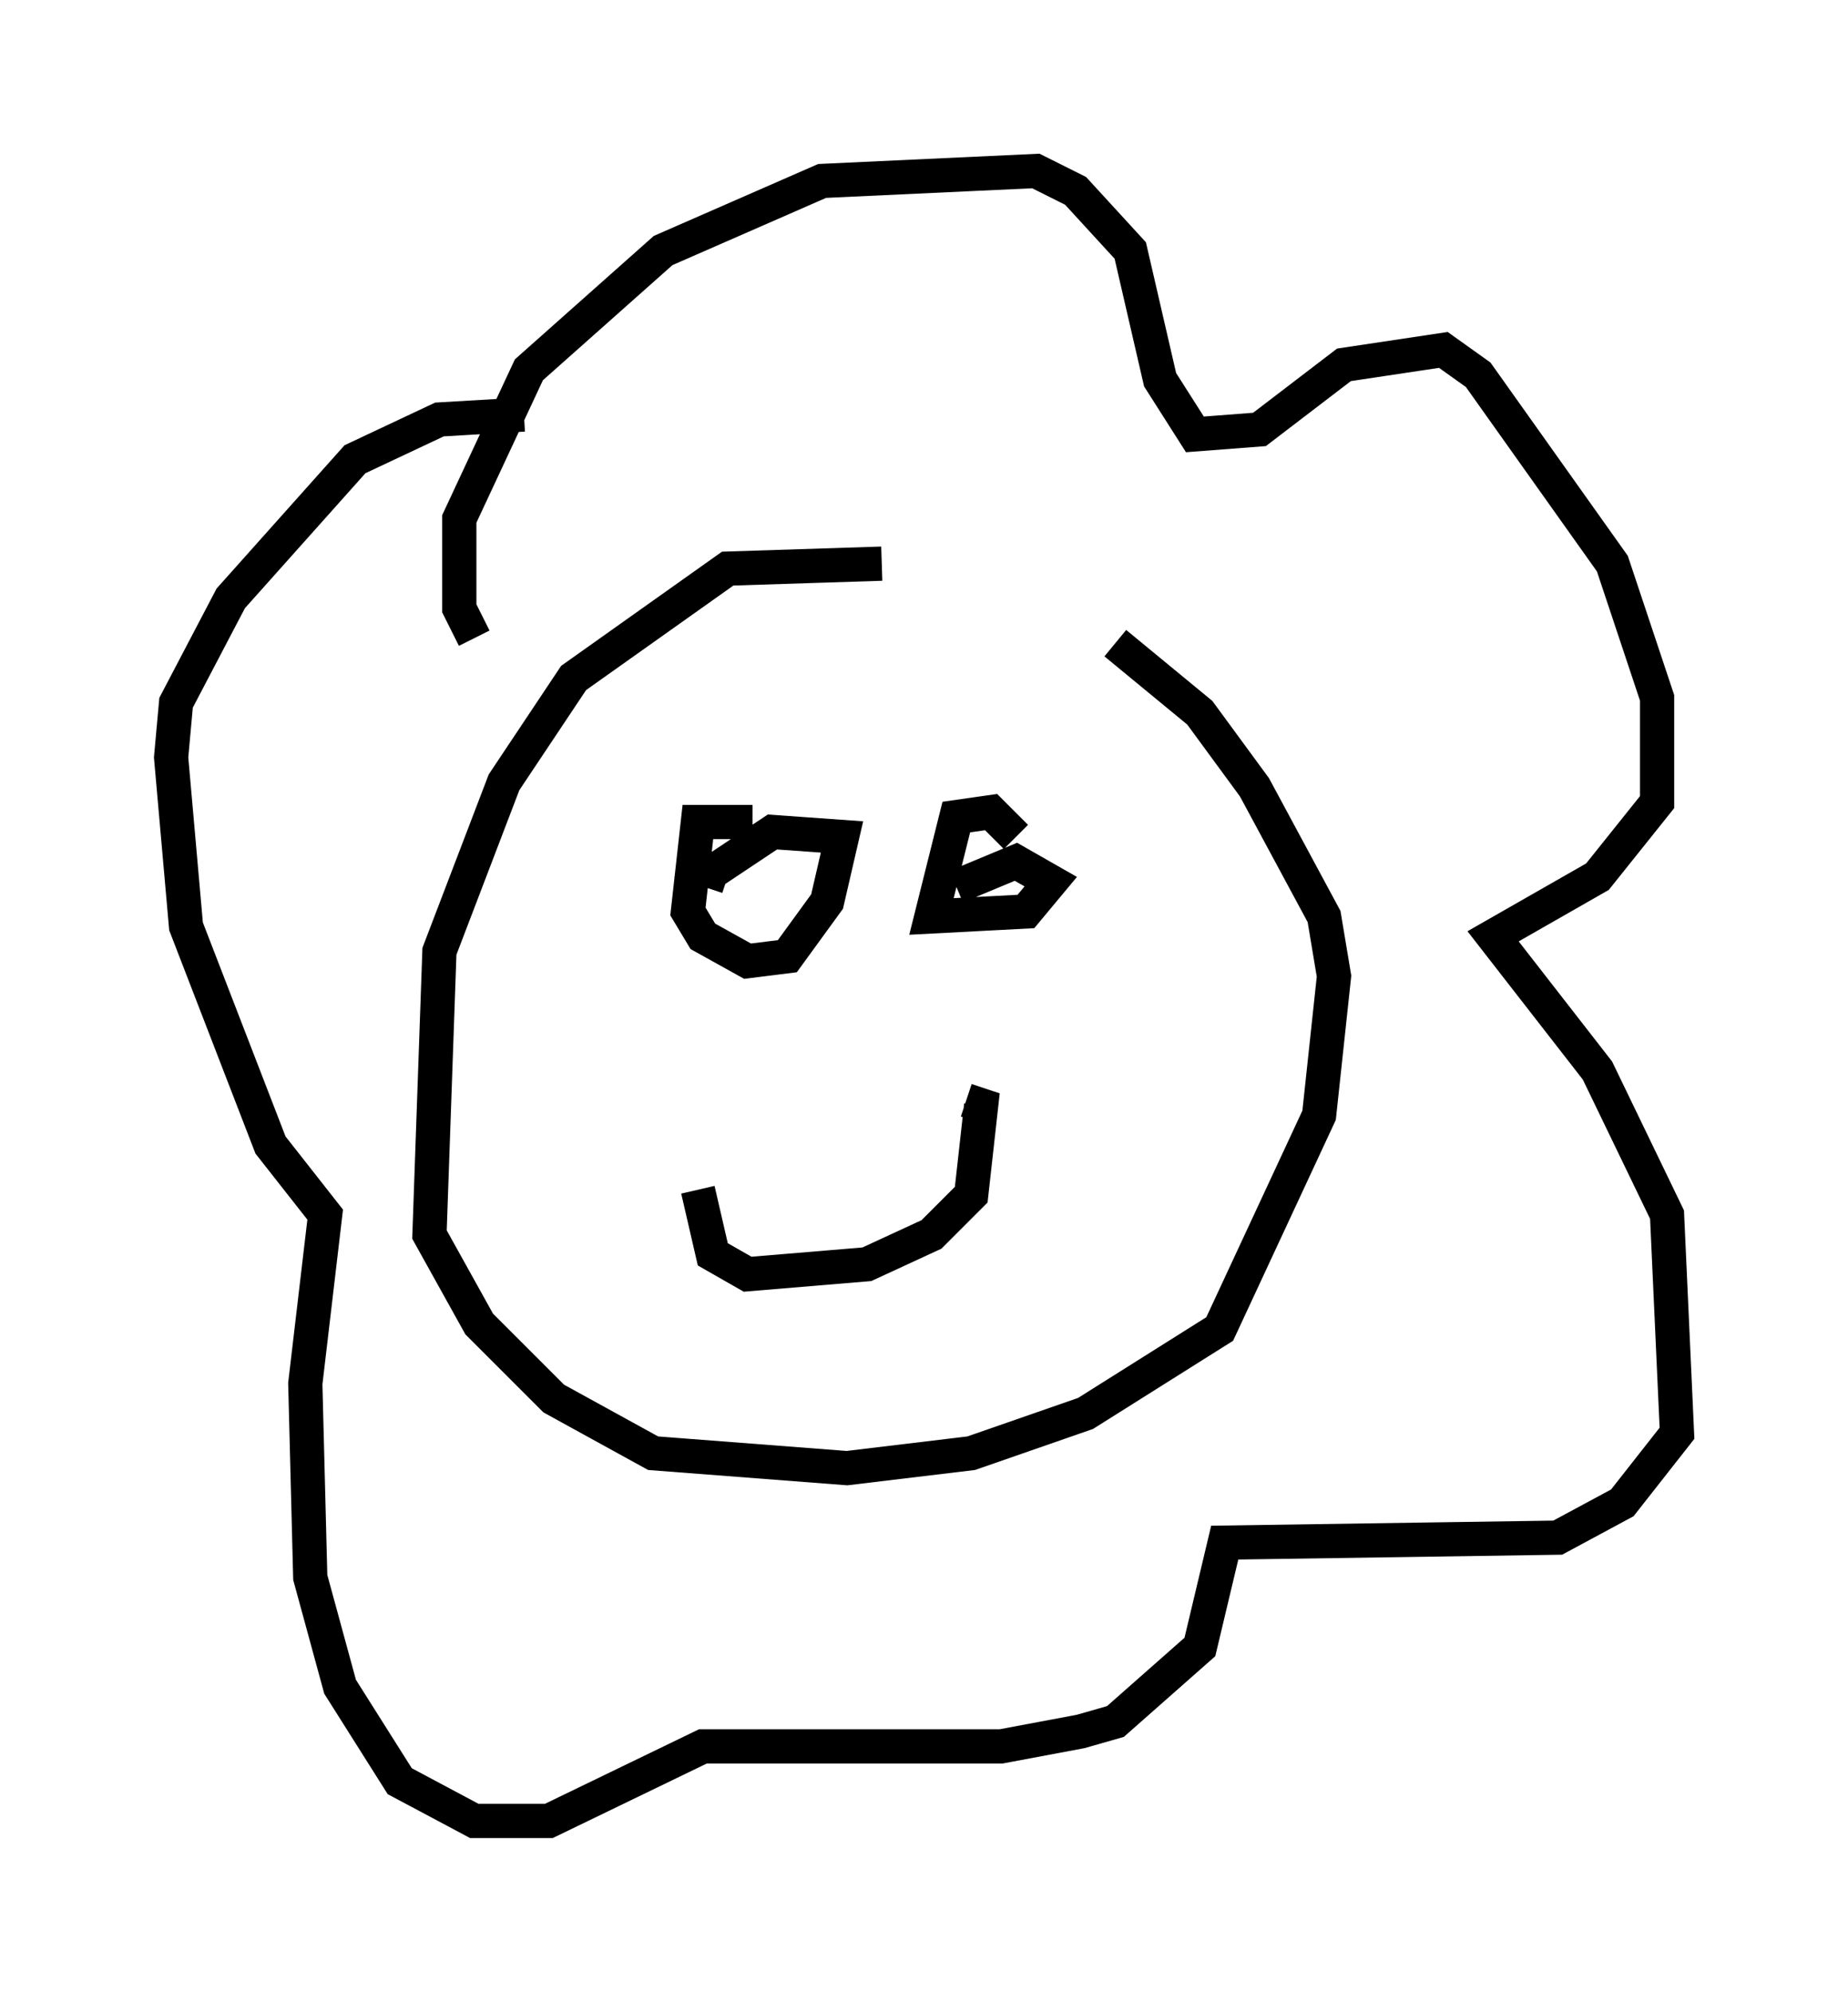 <?xml version="1.0" encoding="utf-8" ?>
<svg baseProfile="full" height="58.223" version="1.1" width="54.011" xmlns="http://www.w3.org/2000/svg" xmlns:ev="http://www.w3.org/2001/xml-events" xmlns:xlink="http://www.w3.org/1999/xlink"><defs /><rect fill="white" height="58.223" width="54.011" x="0" y="0" /><path d="M29.693, 17.056 m-3.922, -0.581 l-4.503, 0.145 -4.503, 3.196 l-2.034, 3.05 -1.888, 4.939 l-0.291, 8.279 1.453, 2.615 l2.179, 2.179 2.905, 1.598 l5.665, 0.436 3.631, -0.436 l3.341, -1.162 3.922, -2.469 l2.905, -6.246 0.436, -4.067 l-0.291, -1.743 -2.034, -3.777 l-1.598, -2.179 -2.469, -2.034 m-18.737, -0.145 l-0.436, -0.872 0.0, -2.615 l2.034, -4.358 3.922, -3.486 l4.648, -2.034 6.246, -0.291 l1.162, 0.581 1.598, 1.743 l0.872, 3.777 1.017, 1.598 l1.888, -0.145 2.469, -1.888 l2.905, -0.436 1.017, 0.726 l3.922, 5.52 1.307, 3.922 l0.0, 3.05 -1.743, 2.179 l-3.05, 1.743 3.05, 3.922 l2.034, 4.212 0.291, 6.391 l-1.598, 2.034 -1.888, 1.017 l-9.732, 0.145 -0.726, 3.05 l-2.469, 2.179 -1.017, 0.291 l-2.324, 0.436 -8.715, 0.0 l-4.503, 2.179 -2.179, 0.0 l-2.179, -1.162 -1.743, -2.76 l-0.872, -3.196 -0.145, -5.665 l0.581, -4.939 -1.598, -2.034 l-2.469, -6.391 -0.436, -4.939 l0.145, -1.598 1.598, -3.05 l3.631, -4.067 2.469, -1.162 l2.469, -0.145 m6.682, 11.911 l-1.598, 0.0 -0.291, 2.615 l0.436, 0.726 1.307, 0.726 l1.162, -0.145 1.162, -1.598 l0.436, -1.888 -2.034, -0.145 l-1.743, 1.162 0.436, 0.145 m8.425, -1.162 l-0.726, -0.726 -1.017, 0.145 l-0.726, 2.905 2.76, -0.145 l0.726, -0.872 -1.017, -0.581 l-1.743, 0.726 m-7.553, 8.86 l0.436, 1.888 1.017, 0.581 l3.486, -0.291 1.888, -0.872 l1.162, -1.162 0.291, -2.615 l-0.436, -0.145 " fill="none" stroke="black" stroke-width="1" /></svg>